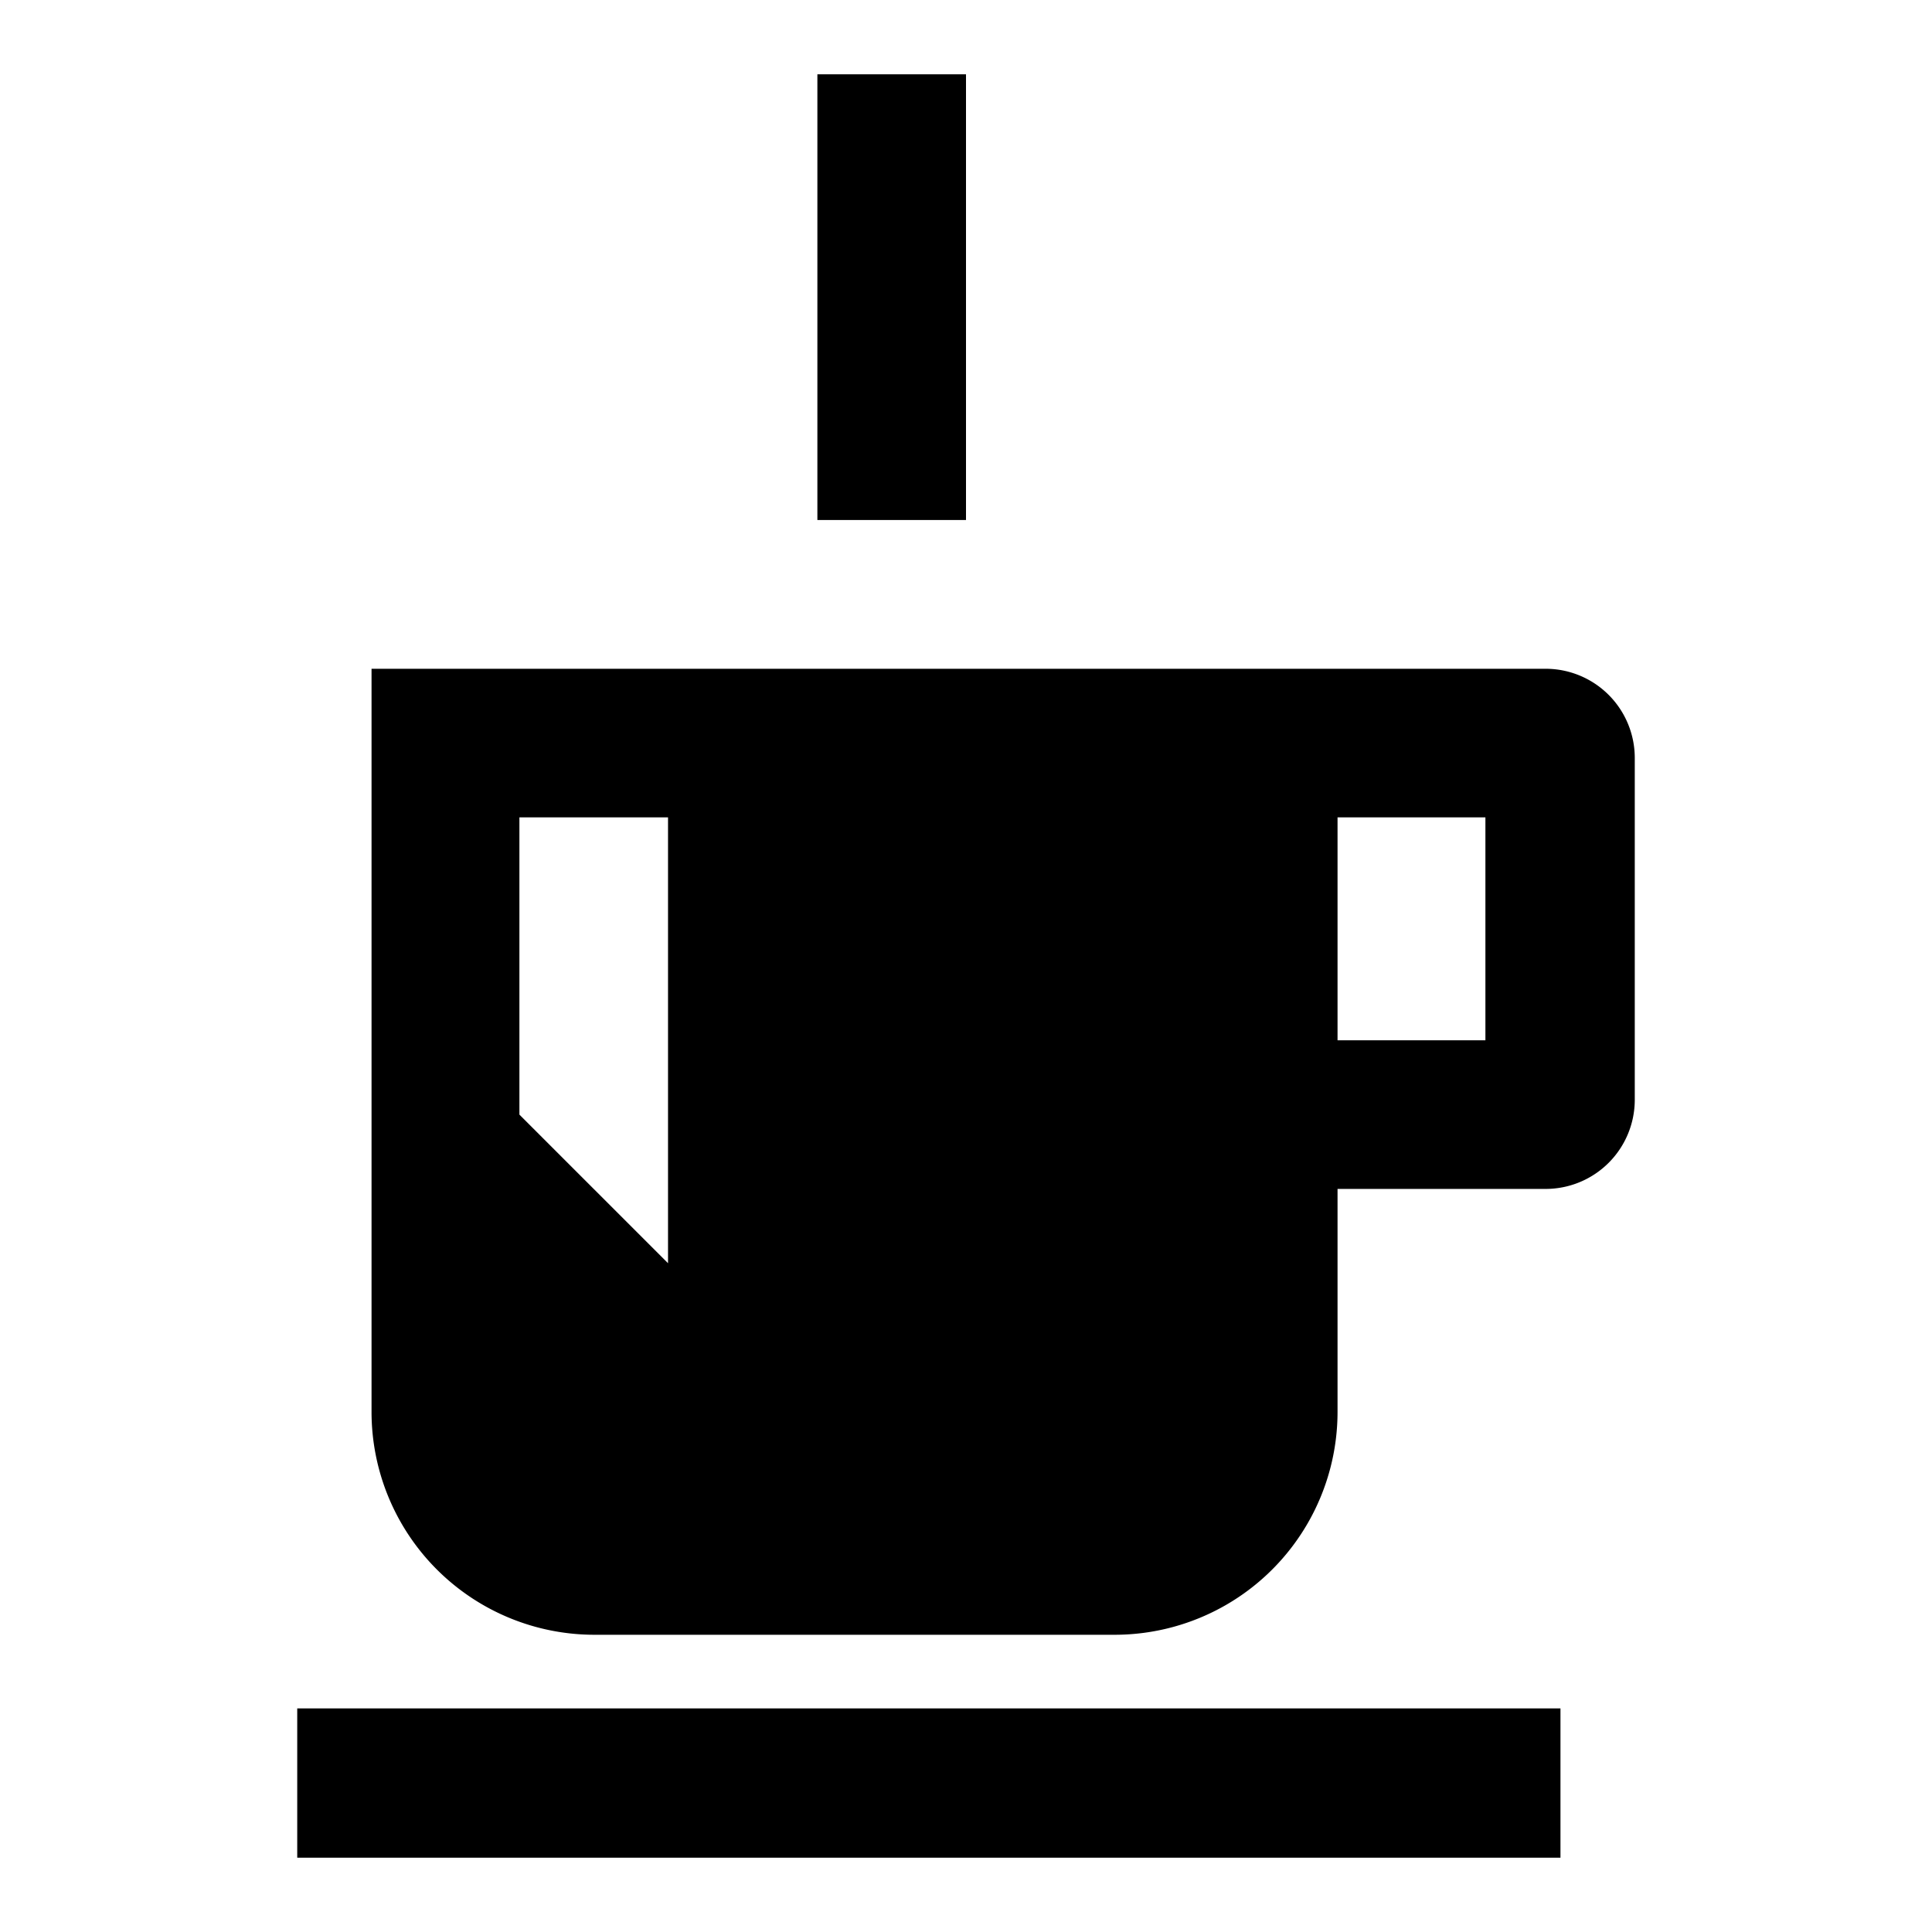 <svg id="b38ec486-74e4-4297-936f-1d50d289b67f" data-name="Blue" xmlns="http://www.w3.org/2000/svg" viewBox="0 0 260 260"><rect x="110" y="10" width="20" height="59.98"/><rect x="40" y="229.91" width="170" height="20.09"/><path d="M208,90H50v100a30,30,0,0,0,30,30h70a30,30,0,0,0,30-30h0v-30h28a12,12,0,0,0,12-12V102A12,12,0,0,0,208,90Zm-118.1,80-20-20V110h20Zm110-30H180V110h19.9Z"/></svg>
